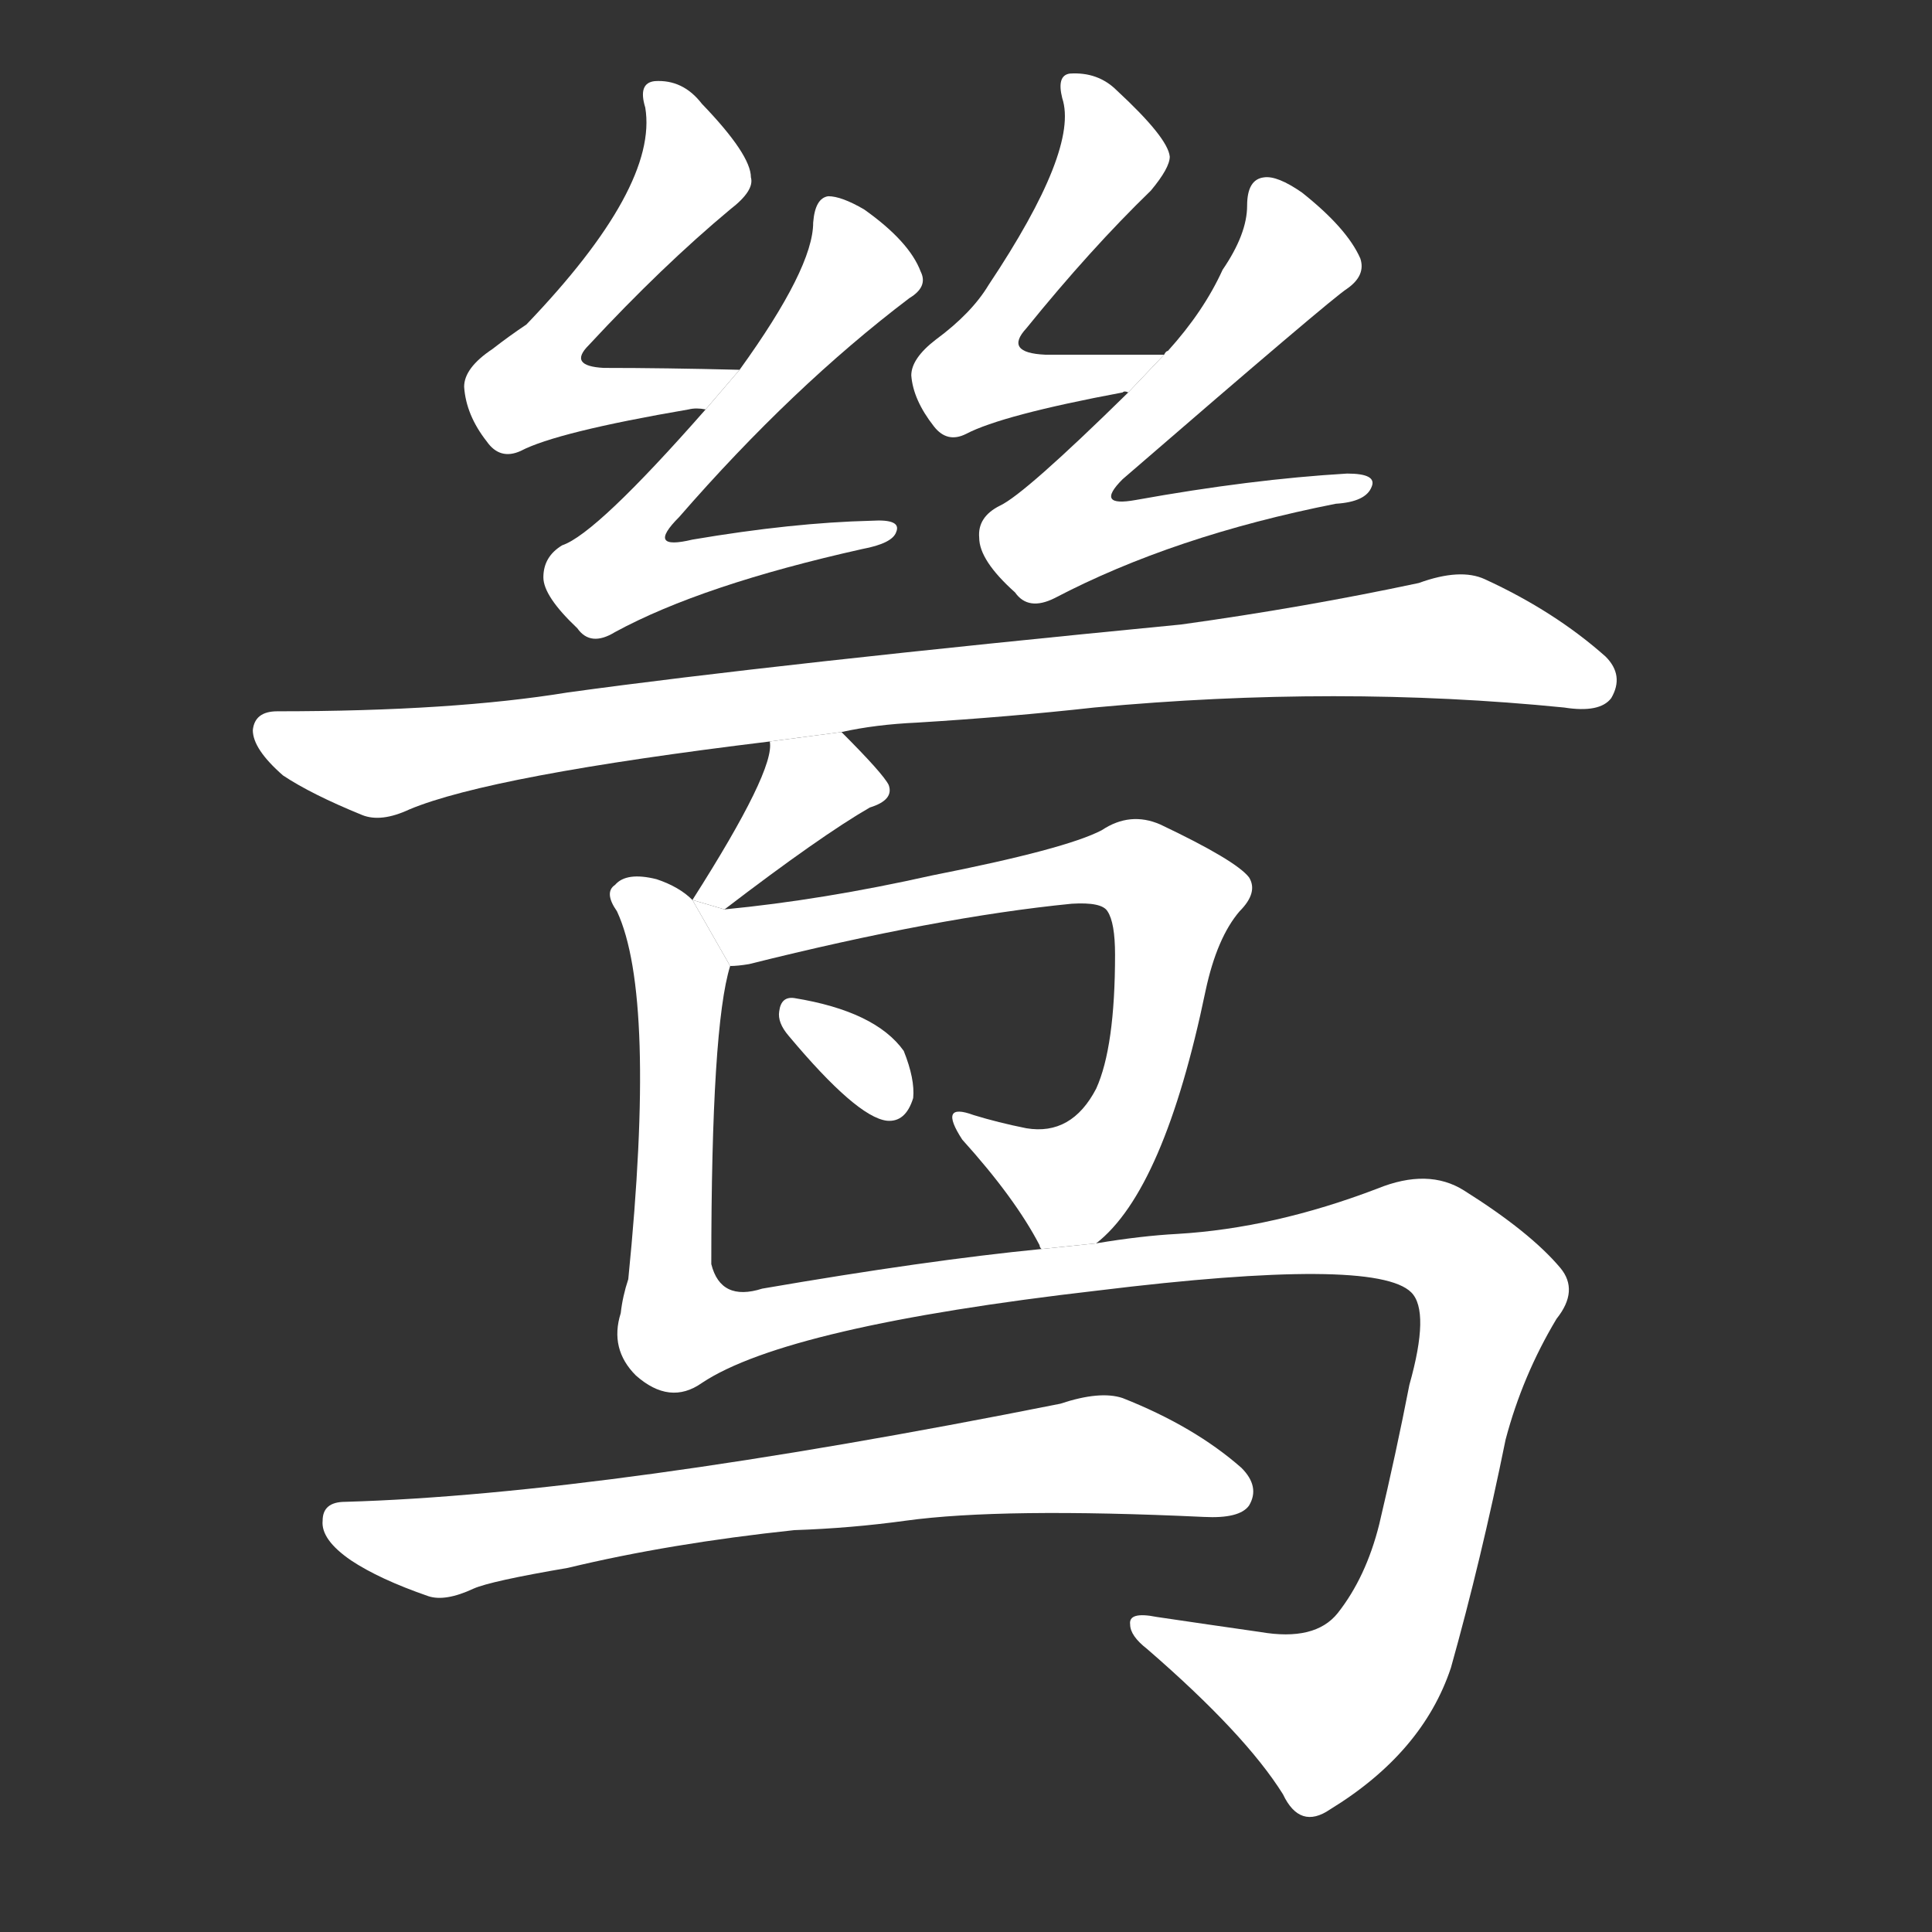 <!-- u9e36_si1_simp_the_eastern_egret -->
<!-- 9E36 -->
<!-- 9.0E+36 -->
<!-- 9.0E+36 -->
<svg viewBox="0 0 1024 1024">
  <rect x="0" y="0" width="1024" height="1024" fill="#333333" stroke="none"/>
  <g transform="scale(1, -1) translate(0, -900)">
    <path fill="#FFFFFF" d="M 392 704 Q 352 705 320 705 Q 301 706 312 717 Q 351 759 387 789 Q 400 799 398 806 Q 398 818 372 845 Q 362 858 347 857 Q 338 856 342 843 Q 349 801 279 728 Q 270 722 261 715 Q 246 705 246 695 Q 247 680 258 666 Q 265 656 276 661 Q 295 671 365 683 Q 369 684 374 683 L 392 704 Z"></path>
    <path fill="#FFFFFF" d="M 374 683 Q 316 617 298 611 Q 288 605 288 594 Q 288 584 306 567 Q 313 557 326 565 Q 372 590 457 609 Q 473 612 475 618 Q 478 625 462 624 Q 420 623 367 614 Q 342 608 360 626 Q 420 695 482 742 Q 492 748 488 756 Q 482 772 458 789 Q 446 796 439 796 Q 432 795 431 782 Q 431 758 392 704 L 374 683 Z"></path>
    <path fill="#FFFFFF" d="M 617 712 Q 583 712 554 712 Q 532 713 544 726 Q 578 768 610 799 Q 620 811 620 817 Q 619 827 592 852 Q 582 862 567 861 Q 560 860 563 848 Q 572 821 524 749 Q 515 734 496 720 Q 483 710 483 701 Q 484 688 495 674 Q 502 665 512 670 Q 531 680 595 692 Q 596 693 598 692 L 617 712 Z"></path>
    <path fill="#FFFFFF" d="M 598 692 Q 543 638 530 632 Q 518 626 519 615 Q 519 603 538 586 Q 545 576 559 583 Q 622 616 708 633 Q 724 634 727 642 Q 730 649 714 649 Q 663 646 602 635 Q 580 631 595 646 Q 706 742 714 747 Q 724 754 721 763 Q 714 779 690 798 Q 677 807 670 806 Q 661 805 661 791 Q 661 776 648 757 Q 638 735 619 714 Q 618 714 617 712 L 598 692 Z"></path>
    <path fill="#FFFFFF" d="M 486 517 Q 535 520 580 525 Q 709 537 829 525 Q 848 522 854 530 Q 861 542 851 552 Q 824 576 787 593 Q 774 599 752 591 Q 691 578 626 569 Q 410 548 301 533 Q 240 523 147 523 Q 135 523 134 513 Q 134 503 150 489 Q 165 479 192 468 Q 202 464 217 471 Q 260 489 408 507 L 446 512 Q 464 516 486 517 Z"></path>
    <path fill="#FFFFFF" d="M 384 418 Q 435 457 461 472 Q 474 476 471 484 Q 468 490 446 512 L 408 507 Q 411 492 367 423 L 384 418 Z"></path>
    <path fill="#FFFFFF" d="M 581 241 Q 617 269 639 375 Q 645 403 657 417 Q 667 427 662 435 Q 655 444 615 463 Q 599 470 584 460 Q 565 450 494 436 Q 436 423 384 418 L 367 423 L 387 388 Q 391 388 397 389 Q 497 414 568 421 Q 584 422 587 417 Q 591 411 591 394 Q 591 345 581 323 Q 568 298 544 302 Q 529 305 516 309 Q 497 316 510 296 Q 538 265 551 240 Q 551 239 552 238 L 581 241 Z"></path>
    <path fill="#FFFFFF" d="M 418 351 Q 454 308 470 306 Q 480 305 484 318 Q 485 328 479 343 Q 464 364 421 371 Q 414 372 413 364 Q 412 358 418 351 Z"></path>
    <path fill="#FFFFFF" d="M 367 423 Q 360 430 348 434 Q 332 438 326 431 Q 320 427 327 417 Q 348 372 333 222 Q 330 213 329 204 Q 323 185 337 171 Q 355 155 372 167 Q 417 197 582 216 Q 729 234 748 215 Q 758 205 747 166 Q 740 130 731 92 Q 724 64 709 45 Q 697 30 668 35 Q 640 39 613 43 Q 598 46 599 39 Q 599 33 608 26 Q 660 -19 680 -51 Q 689 -70 705 -59 Q 754 -29 769 16 Q 785 73 798 137 Q 807 171 825 201 Q 837 216 827 228 Q 811 247 776 269 Q 757 281 730 270 Q 675 249 624 246 Q 605 245 581 241 L 552 238 Q 491 232 404 217 Q 382 210 377 230 Q 377 356 387 388 L 367 423 Z"></path>
    <path fill="#FFFFFF" d="M 421 89 Q 451 90 480 94 Q 531 101 638 96 Q 657 95 662 102 Q 668 112 658 122 Q 633 144 595 159 Q 583 163 562 156 Q 321 108 183 104 Q 171 104 171 94 Q 170 84 186 73 Q 201 63 227 54 Q 236 51 251 58 Q 260 62 301 69 Q 355 82 421 89 Z"></path>
  </g>
</svg>
